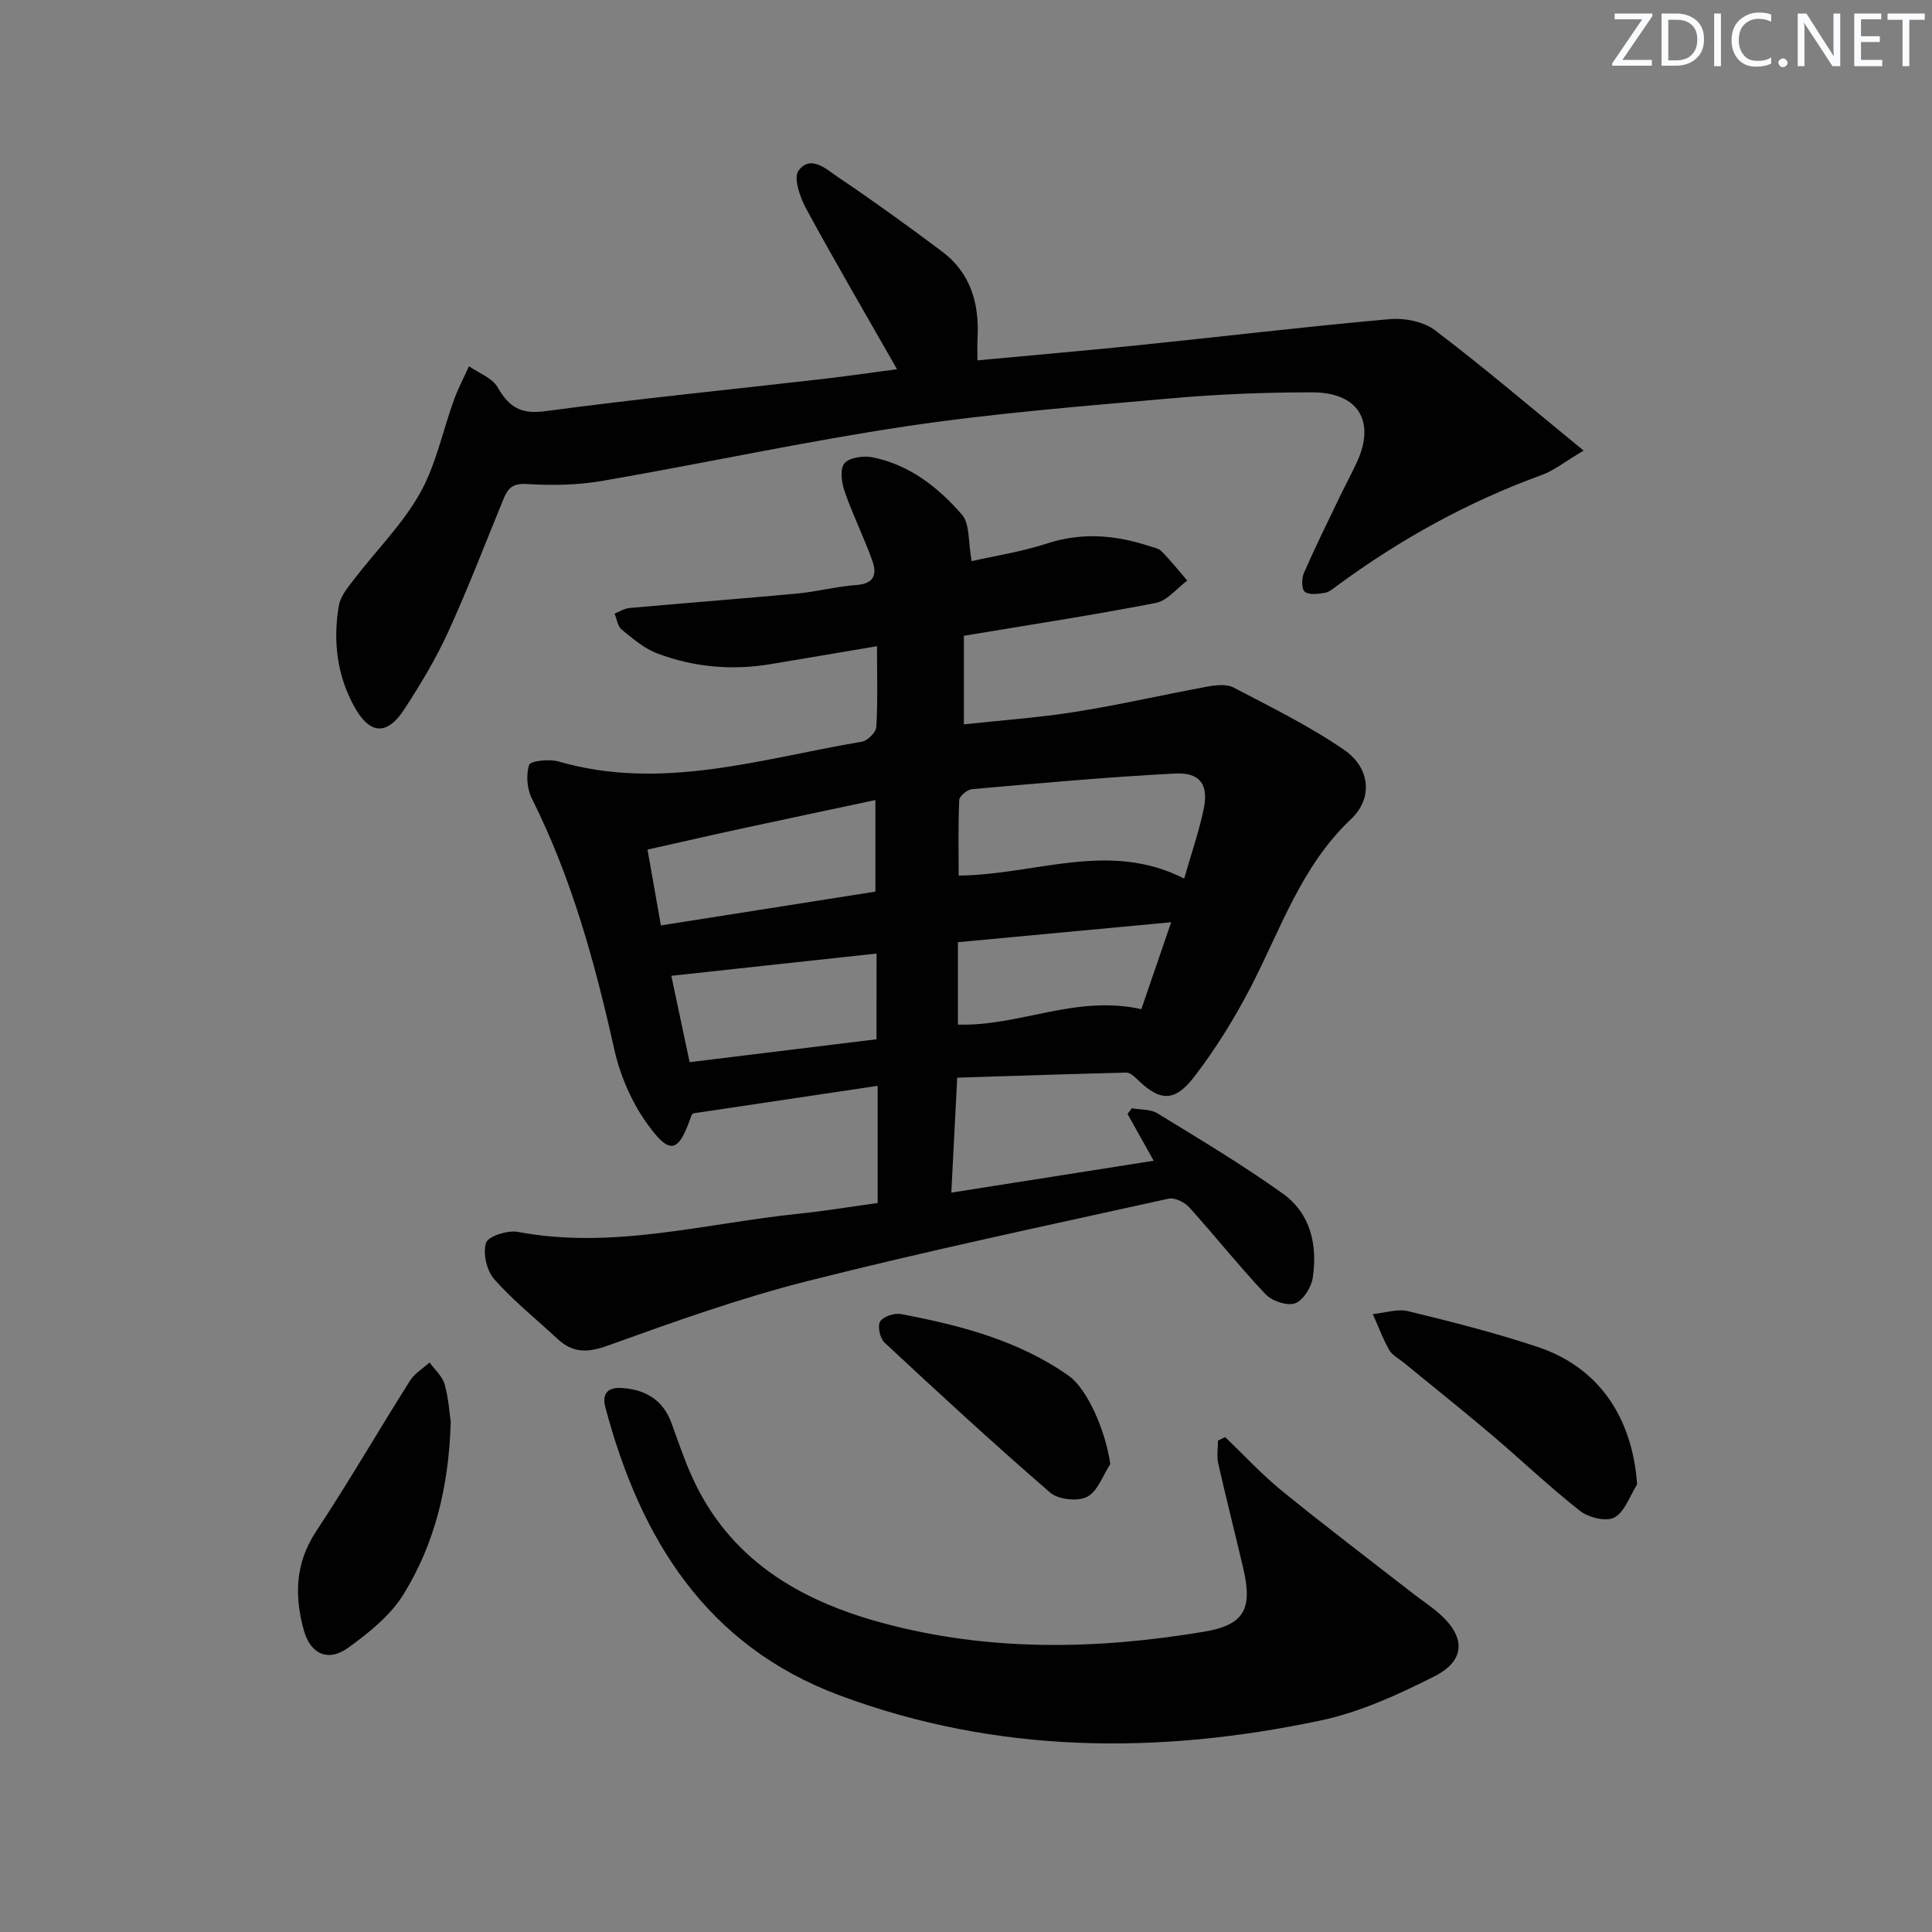 <svg enable-background="new 0 0 400 400" viewBox="0 0 400 400" xmlns="http://www.w3.org/2000/svg"><rect x="0" y="0" width="400" height="400" fill="#808080" stroke="none"/><g fill="#fafbfc"><path d="m342.2 3.2-6.3 9.2h6.1v1.2h-8.2v-.5l6.2-9.1h-5.7v-1.2h7.8v.4z"/><path d="m344 13.7v-10.9h3.1c1.6 0 3 .5 4.1 1.4 1.1 1 1.6 2.2 1.6 3.9s-.5 3-1.6 4-2.5 1.5-4.2 1.5h-3zm1.4-9.6v8.4h1.6c1.4 0 2.5-.4 3.2-1.1.8-.8 1.2-1.8 1.2-3.2s-.4-2.4-1.2-3.1-1.8-1-3.1-1z"/><path d="m356.3 2.8v10.9h-1.4v-10.9z"/><path d="m366.6 13.2c-.8.4-1.8.6-3 .6-1.6 0-2.8-.5-3.7-1.5s-1.4-2.3-1.4-3.9c0-1.7.5-3.2 1.6-4.2s2.4-1.6 4-1.6c1 0 1.9.1 2.6.4v1.5c-.8-.4-1.6-.6-2.6-.6-1.2 0-2.2.4-3 1.2s-1.1 1.9-1.1 3.3c0 1.3.4 2.3 1.1 3.1s1.6 1.1 2.8 1.1c1.1 0 2-.2 2.8-.7v1.3z"/><path d="m368.2 13c0-.3.1-.5.3-.6.2-.2.4-.3.6-.3.3 0 .5.1.7.3s.3.4.3.6-.1.5-.3.6c-.2.2-.4.3-.7.3s-.5-.1-.6-.3c-.2-.2-.3-.4-.3-.6z"/><path d="m381.1 13.7h-1.7l-5.5-8.4c-.2-.2-.3-.5-.4-.7 0 .2.1.8.1 1.5v7.6h-1.4v-10.9h1.8l5.3 8.3c.3.4.4.6.4.8 0-.3-.1-.8-.1-1.6v-7.5h1.4v10.9z"/><path d="m389.7 13.7h-5.8v-10.9h5.6v1.2h-4.2v3.5h3.9v1.2h-3.9v3.7h4.4z"/><path d="m398.4 4.1h-3.1v9.6h-1.4v-9.6h-3.1v-1.3h7.7v1.3z"/></g><path d="m181.71 249.07c0-8.1 0-15.71 0-24.26-12.93 1.93-25.46 3.8-38.18 5.7-.02.03-.31.23-.4.5-2.65 7.71-4.41 8.29-9.23 1.52-3.18-4.45-5.53-9.92-6.72-15.28-4-17.88-8.79-35.42-17.05-51.89-1.01-2.01-1.26-4.93-.57-7 .29-.86 4.18-1.25 6.1-.7 21.45 6.2 42.01-.61 62.78-4.1 1.18-.2 2.93-1.94 2.99-3.05.32-5.29.14-10.61.14-16.72-7.69 1.3-14.82 2.5-21.95 3.7-8.04 1.35-15.95.66-23.53-2.2-2.71-1.02-5.08-3.07-7.38-4.94-.84-.68-1-2.19-1.47-3.31 1.03-.4 2.03-1.07 3.09-1.16 11.58-1.04 23.17-1.92 34.75-3 4.13-.39 8.19-1.48 12.32-1.77 3.78-.27 4.14-2.43 3.19-5.07-1.74-4.83-4.04-9.46-5.72-14.3-.63-1.81-1.01-4.68-.04-5.81 1.05-1.22 3.93-1.62 5.8-1.25 7.66 1.52 13.63 6.22 18.55 11.9 1.65 1.91 1.24 5.6 1.99 9.6 4.87-1.11 10.35-1.94 15.55-3.64 7.17-2.34 14.07-1.81 21.02.46.95.31 2.1.48 2.74 1.13 1.89 1.91 3.57 4.03 5.33 6.07-2.16 1.6-4.13 4.17-6.51 4.63-13.02 2.53-26.14 4.53-39.74 6.8v18.34c7.74-.84 15.51-1.38 23.16-2.6 9.14-1.45 18.18-3.55 27.28-5.22 1.75-.32 3.94-.57 5.39.19 7.77 4.07 15.72 7.97 22.92 12.93 5.35 3.69 6.01 9.97 1.41 14.31-10.33 9.75-14.56 22.82-20.8 34.85-3.34 6.45-7.23 12.73-11.65 18.48-4.19 5.45-7.24 5.12-12.11.27-.53-.53-1.34-1.13-2-1.11-11.59.29-23.19.68-34.98 1.05-.42 8.22-.8 15.64-1.22 23.8 14.21-2.24 27.83-4.38 41.9-6.6-1.99-3.56-3.7-6.62-5.41-9.68.29-.4.59-.79.88-1.19 1.79.33 3.87.18 5.32 1.06 8.76 5.37 17.6 10.65 25.94 16.61 5.76 4.11 7.22 10.66 6.2 17.44-.3 1.99-1.99 4.69-3.67 5.28-1.66.58-4.76-.47-6.1-1.88-5.48-5.8-10.45-12.07-15.8-17.99-.96-1.06-3.01-2.08-4.27-1.8-24.92 5.51-49.91 10.78-74.64 17.03-14.09 3.56-27.86 8.49-41.55 13.42-4.21 1.51-7.22 1.49-10.37-1.45-4.38-4.08-9.11-7.85-13.05-12.31-1.57-1.78-2.4-5.36-1.72-7.54.42-1.36 4.49-2.67 6.6-2.27 19.64 3.7 38.63-1.73 57.86-3.73 5.56-.57 11.1-1.49 16.63-2.25zm63.46-67.17c1.4-4.91 3.03-9.58 4.04-14.39 1.06-5.03-.72-7.62-5.9-7.36-14.05.72-28.07 2.01-42.08 3.24-.97.09-2.59 1.42-2.63 2.23-.24 5.23-.12 10.48-.12 15.66 15.92-.15 31.1-7.34 46.69.62zm-108.34 9.7c15.41-2.43 29.89-4.71 44.41-7 0-6.4 0-12.28 0-18.96-9.65 2.06-18.82 3.99-27.98 5.97-6.16 1.33-12.3 2.75-19.2 4.29.77 4.31 1.72 9.75 2.77 15.7zm44.65 5.82c-14.29 1.55-28.23 3.06-42.49 4.61 1.16 5.48 2.39 11.26 3.79 17.88 12.9-1.58 25.8-3.16 38.69-4.74.01-6.38.01-11.95.01-17.75zm54.82 11.52c1.97-5.72 3.93-11.44 6.18-18-15.33 1.43-29.75 2.78-44.15 4.13v17.06c12.68.41 24.39-6.23 37.97-3.19z" fill="#010102"/><path d="m185.72 76.44c-6.47-11.34-12.82-22.21-18.83-33.26-1.27-2.33-2.65-6.4-1.56-7.86 2.55-3.4 5.81-.23 8.21 1.38 7.29 4.9 14.41 10.07 21.45 15.33 6.02 4.5 7.81 10.89 7.39 18.12-.07 1.29-.01 2.59-.01 4.46 11.38-1.07 22.57-2.03 33.74-3.18 17.18-1.77 34.34-3.82 51.54-5.35 3.1-.28 7.05.47 9.45 2.29 10.15 7.7 19.85 15.99 30.77 24.92-3.92 2.32-6.12 4.12-8.63 5.04-15.28 5.55-29.33 13.31-42.39 22.92-.8.59-1.65 1.34-2.56 1.49-1.38.23-3.23.49-4.14-.22-.69-.54-.68-2.76-.19-3.89 2.33-5.33 4.91-10.55 7.43-15.79 1.15-2.39 2.42-4.73 3.53-7.13 3.92-8.47.33-14.47-9.22-14.48-9.8-.01-19.64.39-29.4 1.26-18.2 1.61-36.45 3.05-54.5 5.74-21.13 3.15-42.06 7.7-63.13 11.34-5.12.88-10.46.96-15.66.64-2.89-.18-3.87.92-4.76 3.08-3.78 9.22-7.34 18.53-11.48 27.59-2.55 5.57-5.75 10.89-9.1 16.02-3.6 5.5-7.17 5.16-10.37-.69-3.57-6.52-4.37-13.6-3.15-20.81.33-1.95 1.88-3.8 3.17-5.48 4.55-5.94 9.99-11.34 13.62-17.78 3.33-5.9 4.7-12.89 7.05-19.36.86-2.38 2.07-4.64 3.11-6.95 2.02 1.41 4.79 2.39 5.91 4.33 2.34 4.05 4.75 5.66 9.81 4.98 19.08-2.56 38.25-4.46 57.39-6.66 5.07-.58 10.14-1.33 15.51-2.04z" fill="#010102"/><path d="m253.65 297.53c3.9 3.73 7.58 7.73 11.75 11.13 8.89 7.23 18.03 14.16 27.07 21.2 1.97 1.53 4.09 2.89 5.91 4.57 5.09 4.69 4.94 9.45-1.44 12.66-7.49 3.78-15.39 7.4-23.53 9.12-33.54 7.09-66.96 6.93-99.5-5.17-27.71-10.3-41.36-32.48-48.58-59.69-.78-2.96.68-4.15 3.34-3.99 4.86.3 8.57 2.4 10.34 7.24 1.37 3.74 2.63 7.54 4.27 11.16 7.71 17.03 22.08 25.55 39.3 30.22 22.05 5.99 44.35 5.58 66.64 1.86 8.45-1.41 10.14-4.75 8.19-13.1-1.69-7.26-3.55-14.48-5.19-21.75-.34-1.5-.05-3.15-.05-4.73.5-.23.99-.48 1.48-.73z" fill="#010102"/><path d="m338.95 307.32c-1.51 2.38-2.52 5.63-4.68 6.85-1.65.93-5.35.05-7.11-1.33-6.39-5.01-12.28-10.65-18.48-15.9-5.95-5.05-12.06-9.91-18.1-14.86-1.03-.84-2.37-1.52-2.98-2.61-1.32-2.35-2.27-4.92-3.37-7.4 2.45-.24 5.06-1.15 7.32-.6 8.99 2.18 17.98 4.47 26.75 7.38 12.64 4.19 19.64 14.49 20.65 28.47z" fill="#010102"/><path d="m93.32 294.46c-.42 13.61-3.38 25.18-9.69 35.49-2.73 4.47-7.25 8.11-11.6 11.24-4.07 2.93-7.75 1.29-9.12-3.64-1.96-7.06-1.83-13.87 2.51-20.45 6.75-10.23 12.9-20.85 19.45-31.22.96-1.52 2.69-2.55 4.07-3.8 1.07 1.49 2.64 2.85 3.11 4.51.85 2.98 1.02 6.16 1.27 7.87z" fill="#010102"/><path d="m229.87 303.13c-1.55 2.35-2.61 5.65-4.79 6.77-1.96 1.01-5.97.58-7.65-.87-11.66-10.08-23-20.54-34.29-31.05-.95-.88-1.5-3.41-.92-4.37.64-1.04 2.94-1.81 4.3-1.55 12.27 2.32 24.3 5.44 34.72 12.76 4.01 2.82 7.74 11.76 8.63 18.31z" fill="#010102"/></svg>
